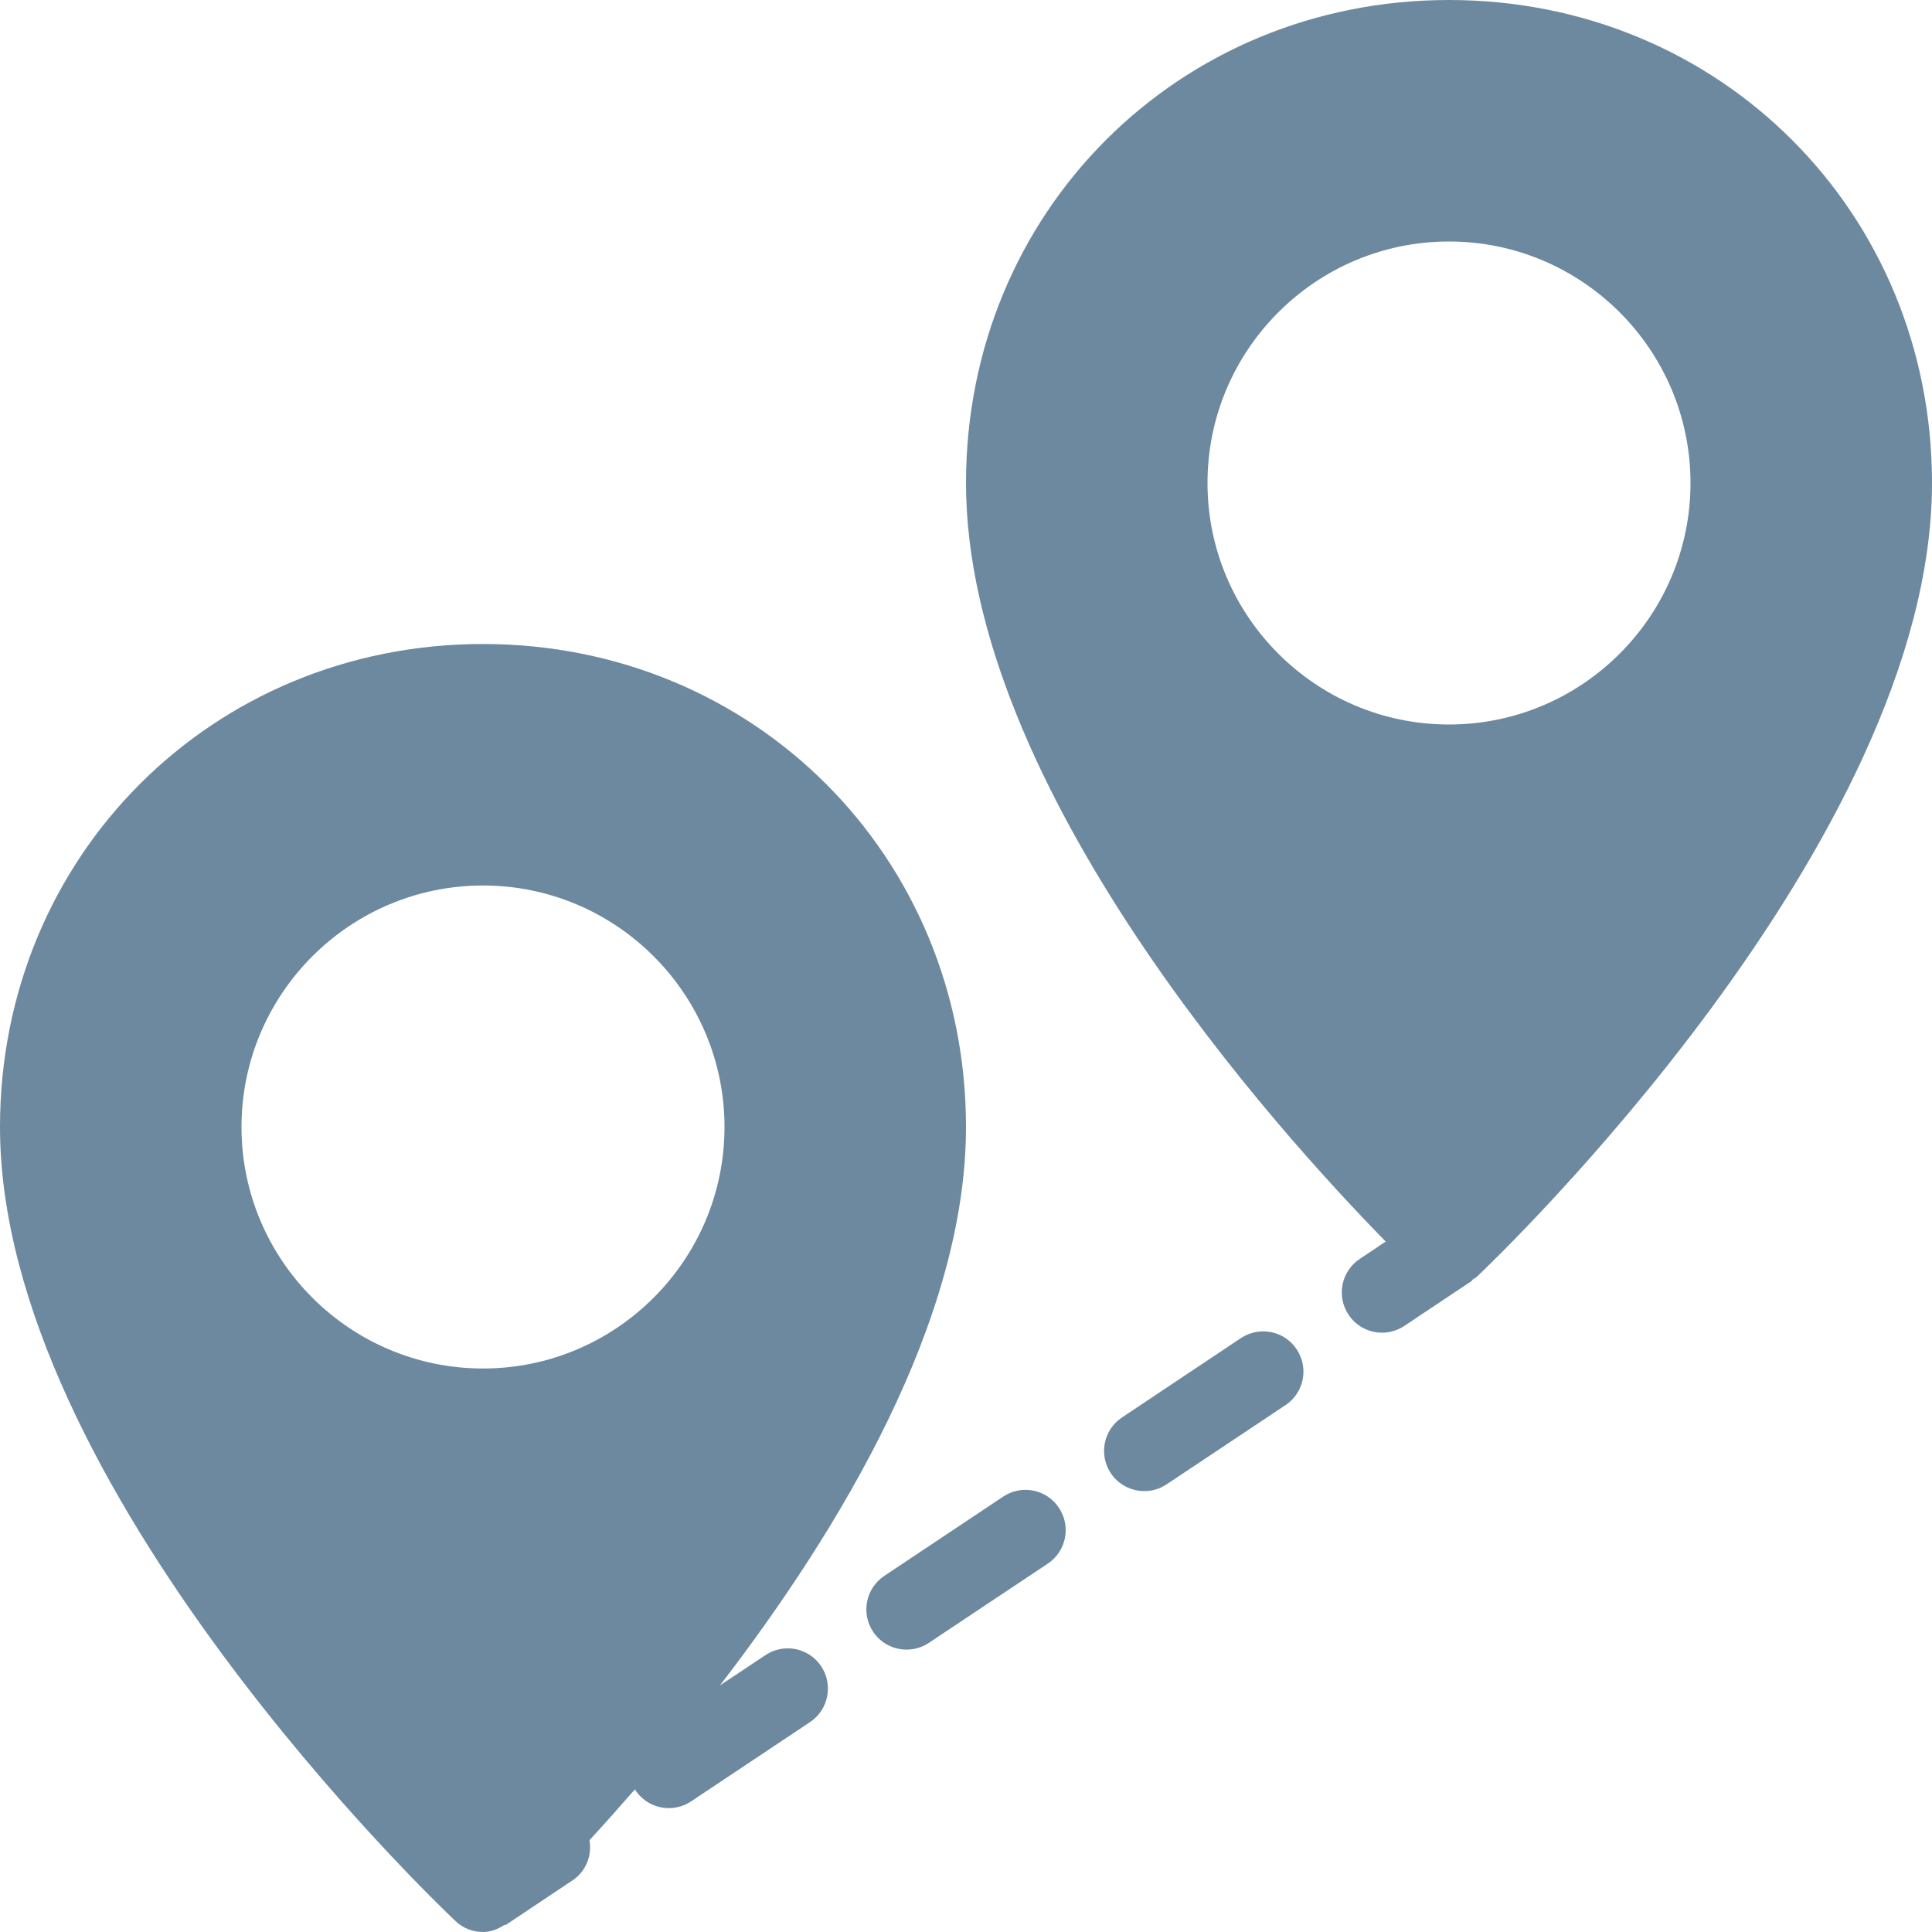 <svg width="24" height="24" viewBox="0 0 24 24" fill="none" xmlns="http://www.w3.org/2000/svg">
<path d="M18 0C14.636 0 12 2.636 12 6C12 9.782 15.883 14.065 17.214 15.423L16.891 15.639C16.661 15.792 16.599 16.102 16.752 16.332C16.848 16.477 17.007 16.555 17.169 16.555C17.264 16.555 17.36 16.527 17.445 16.471L18.277 15.916C18.289 15.909 18.286 15.902 18.293 15.896C18.309 15.883 18.328 15.878 18.343 15.863C18.574 15.645 24 10.465 24 6C24 2.636 21.364 0 18 0ZM18 9C16.346 9 15 7.654 15 6C15 4.346 16.346 3 18 3C19.654 3 21 4.346 21 6C21 7.654 19.654 9 18 9Z" fill="#6D89A0"/>
<path d="M9.508 20.561L8.943 20.937C10.43 19.005 12 16.402 12 14C12 10.636 9.364 8 6 8C2.636 8 0 10.636 0 14C0 18.465 5.426 23.645 5.657 23.863C5.753 23.955 5.876 24 6 24C6.095 24 6.187 23.965 6.269 23.91C6.272 23.91 6.275 23.918 6.277 23.916L7.109 23.361C7.28 23.248 7.356 23.049 7.323 22.859C7.496 22.672 7.688 22.456 7.888 22.227C7.89 22.23 7.89 22.235 7.893 22.238C7.989 22.383 8.147 22.461 8.309 22.461C8.404 22.461 8.5 22.434 8.586 22.377L10.062 21.393C10.292 21.239 10.354 20.929 10.201 20.699C10.048 20.469 9.737 20.407 9.508 20.561ZM6 17C4.346 17 3 15.654 3 14C3 12.346 4.346 11 6 11C7.654 11 9 12.346 9 14C9 15.654 7.654 17 6 17Z" fill="#6D89A0"/>
<path d="M15.414 16.623L13.938 17.608C13.708 17.761 13.646 18.071 13.799 18.301C13.895 18.445 14.054 18.523 14.216 18.523C14.311 18.523 14.407 18.496 14.492 18.439L15.969 17.455C16.199 17.302 16.261 16.992 16.108 16.762C15.955 16.531 15.645 16.47 15.414 16.623Z" fill="#6D89A0"/>
<path d="M12.461 18.592L10.985 19.576C10.755 19.73 10.693 20.04 10.846 20.27C10.942 20.414 11.101 20.492 11.262 20.492C11.358 20.492 11.454 20.465 11.539 20.408L13.016 19.424C13.246 19.27 13.308 18.96 13.154 18.73C13.002 18.5 12.69 18.438 12.461 18.592Z" fill="#6D89A0"/>
</svg>
